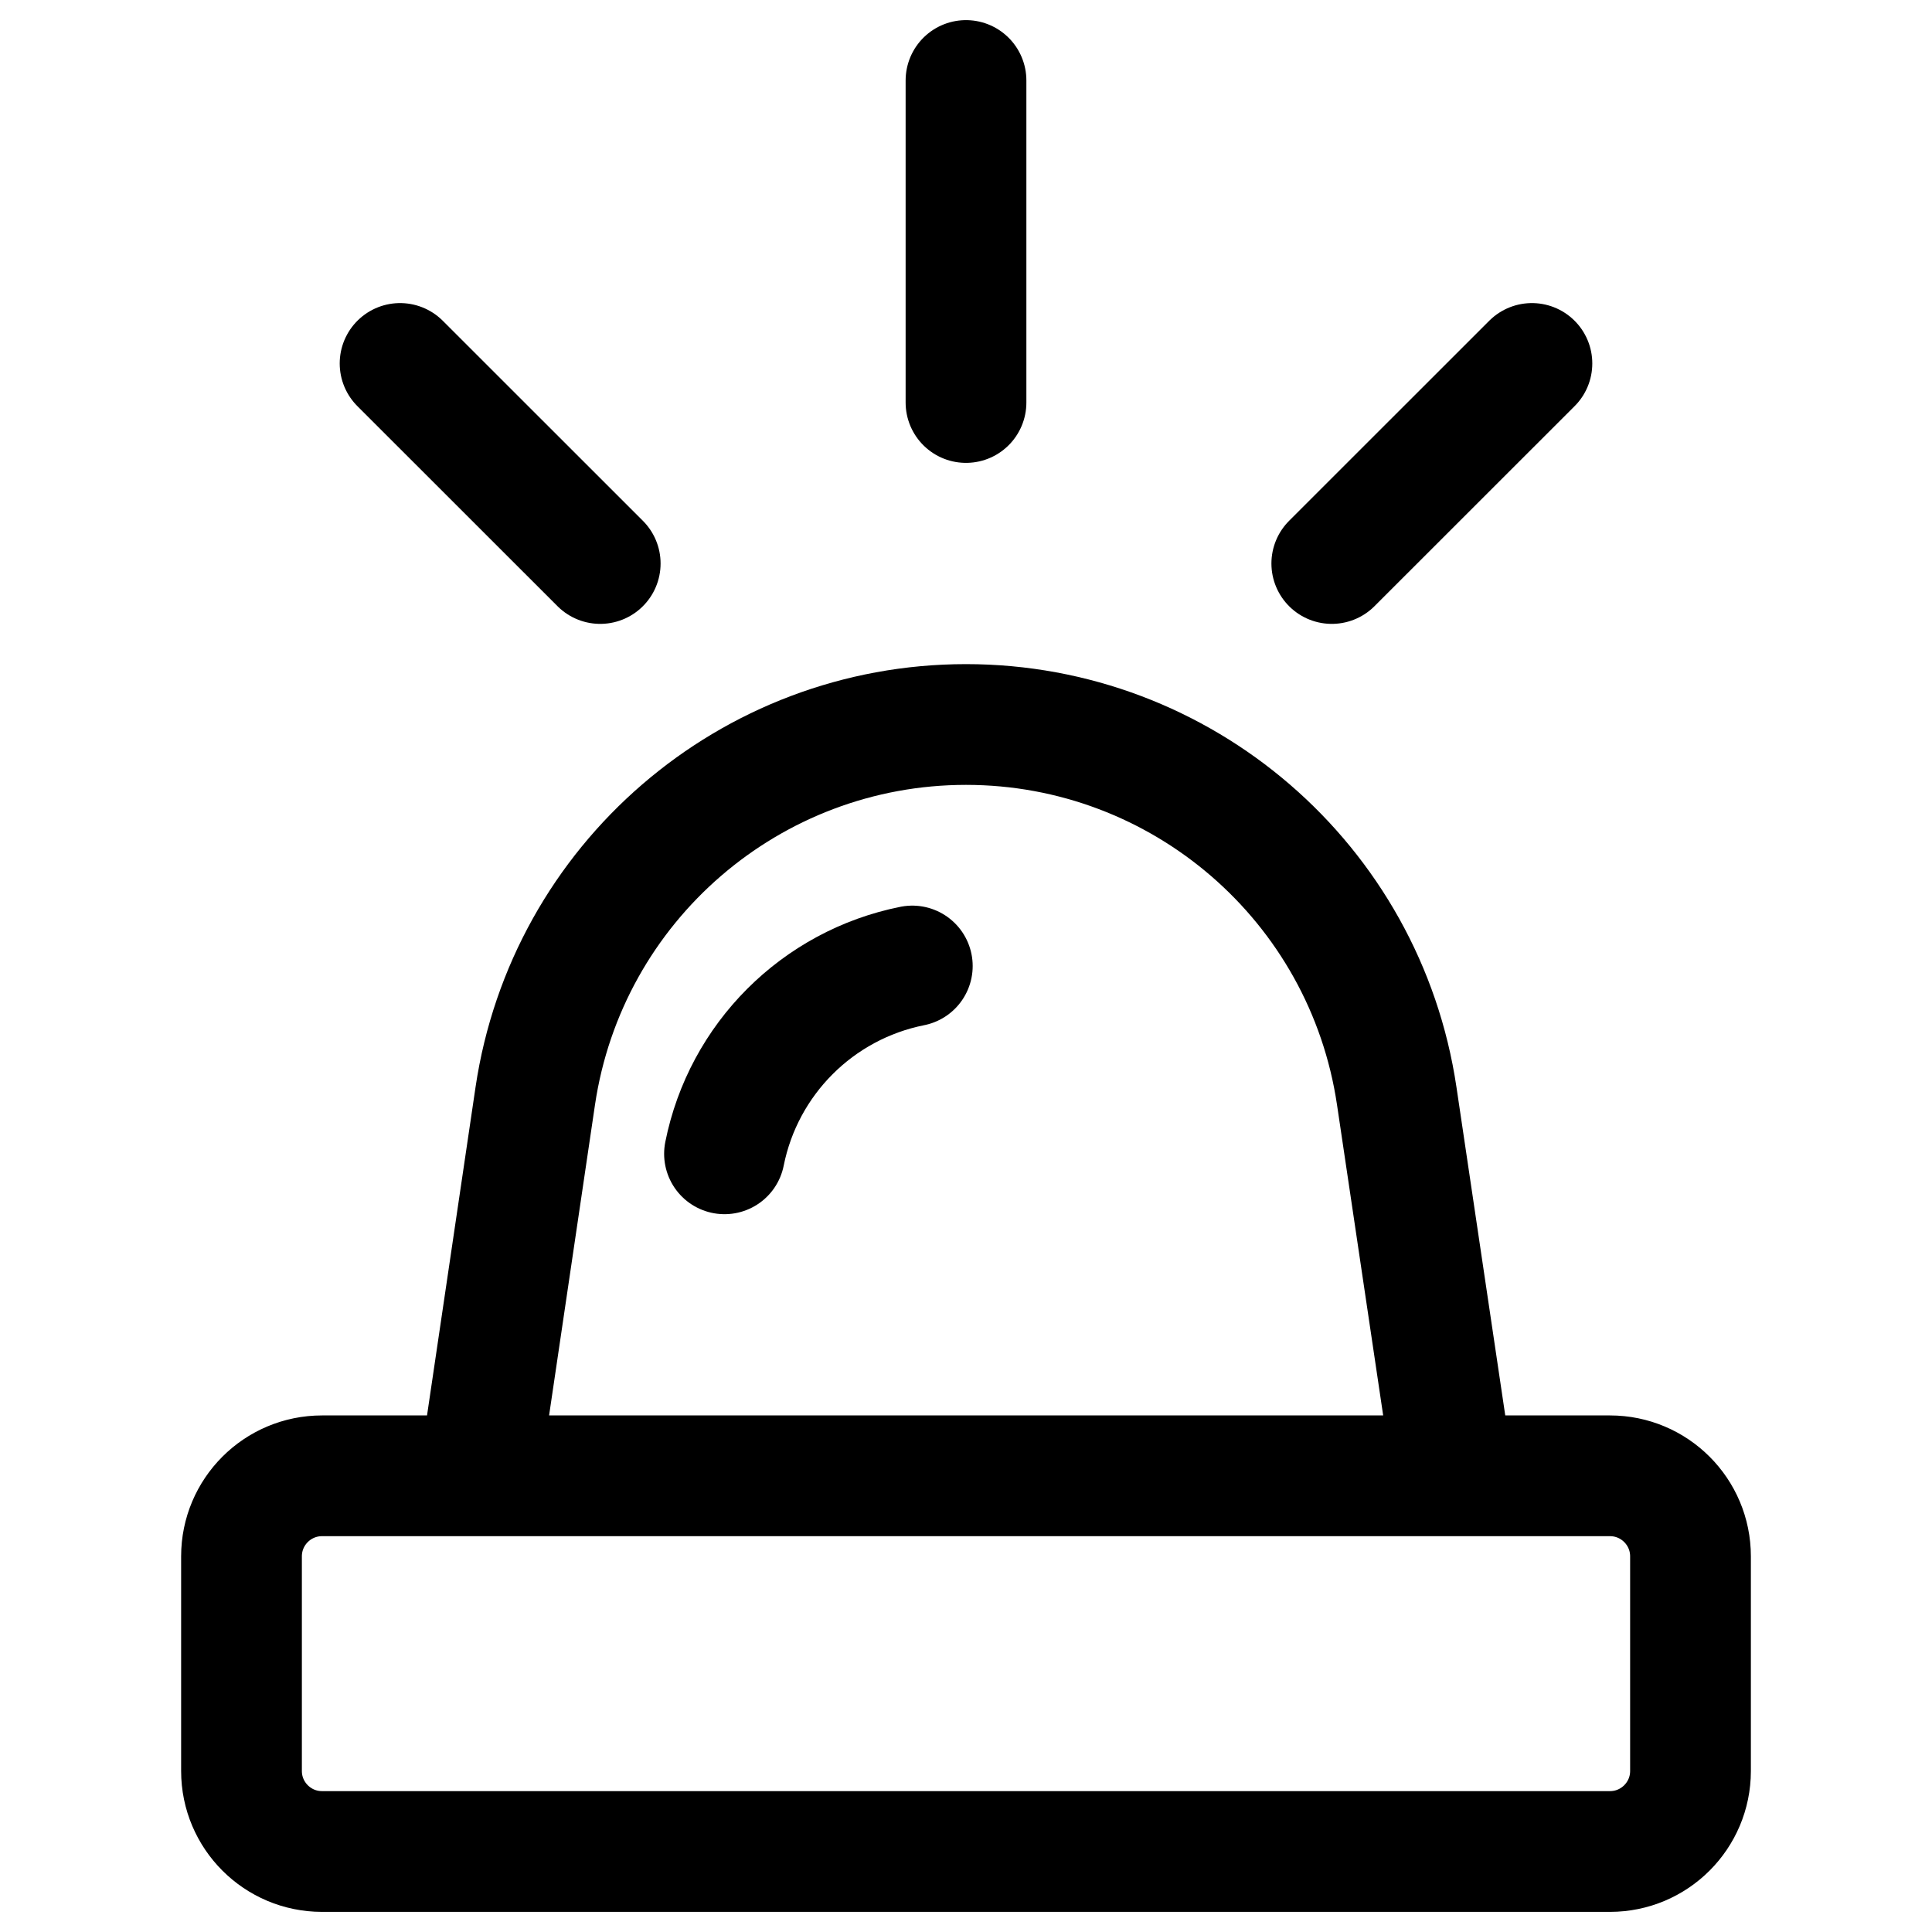 <svg width="24" height="24" viewBox="0 0 24 24" fill="none" xmlns="http://www.w3.org/2000/svg">
<path d="M9 14.333C9.235 13.156 10.156 12.235 11.333 12M12 5V1M7.456 7L4.97 4.515M16.544 7L19.03 4.515M5.952 18.333H4C3.448 18.333 3 18.781 3 19.333V22C3 22.552 3.448 23 4 23H20C20.552 23 21 22.552 21 22V19.333C21 18.781 20.552 18.333 20 18.333H18.052M5.952 18.333L6.649 13.616C7.042 10.964 9.319 9 12 9C14.681 9 16.958 10.964 17.351 13.616L18.052 18.333M5.952 18.333H18.052" stroke="black" stroke-width="1.5" stroke-linecap="round"/>
</svg>

